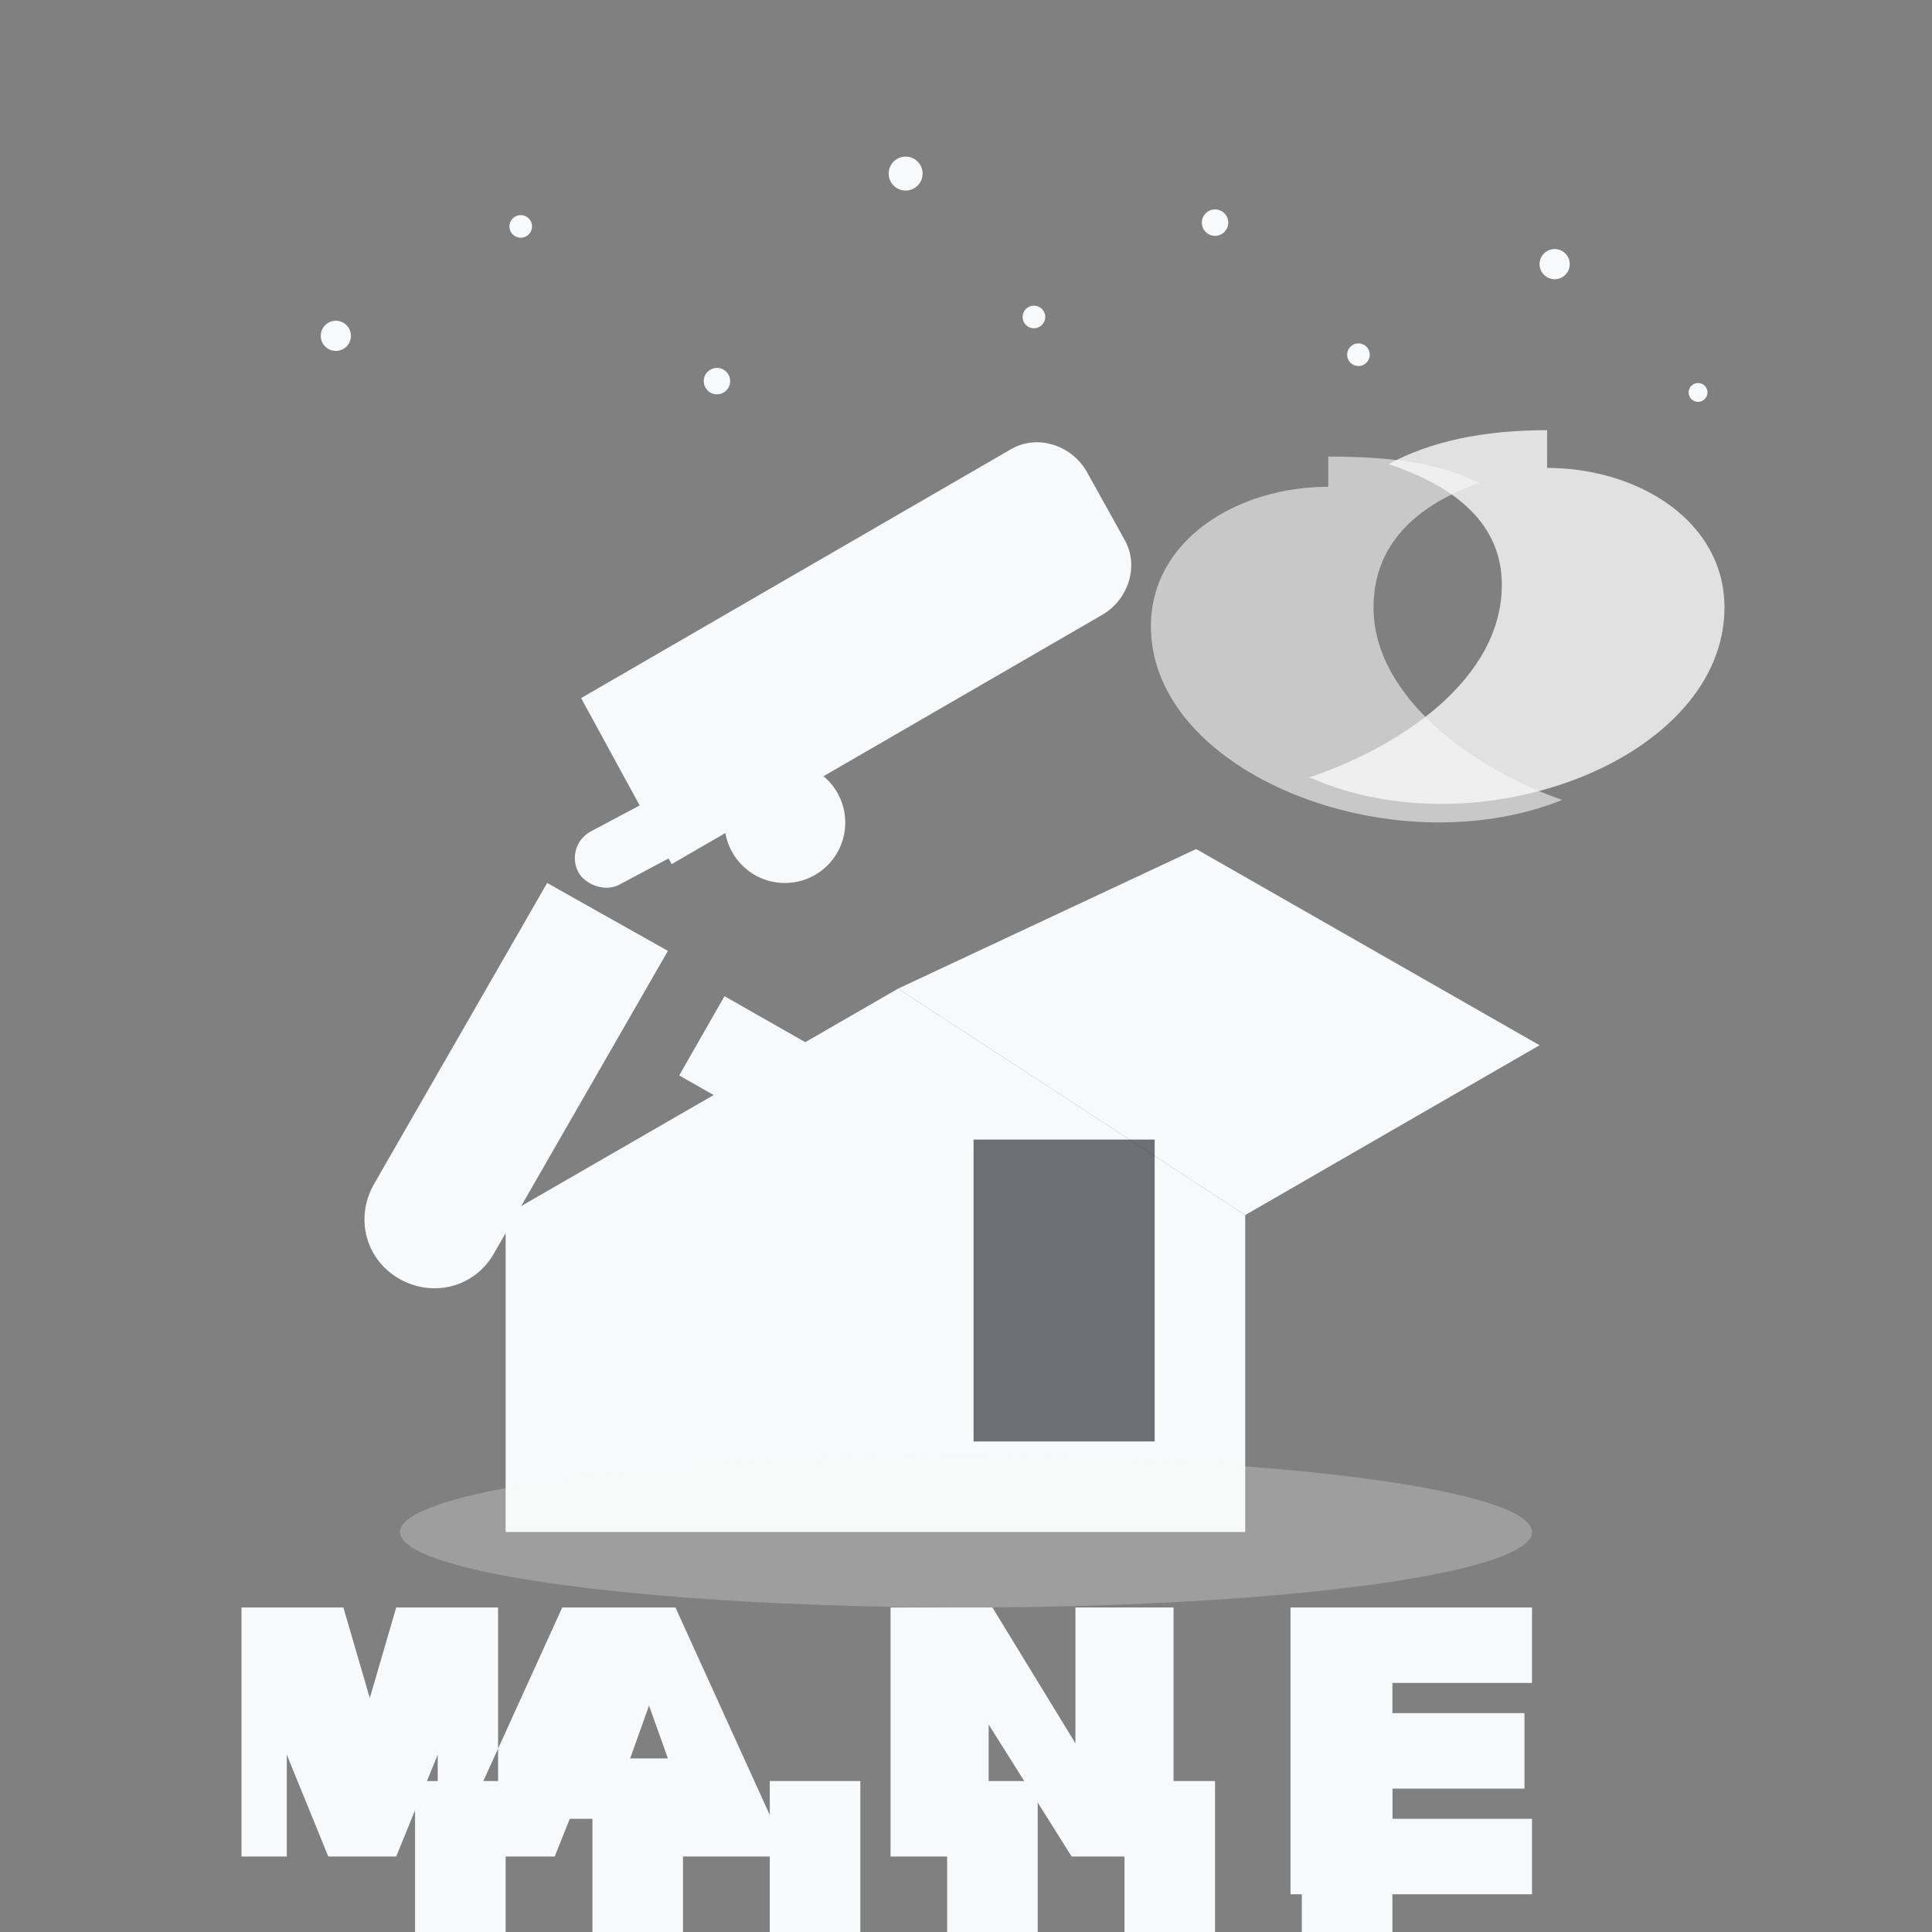 <?xml version="1.0" encoding="UTF-8"?>
<svg width="1024" height="1024" viewBox="0 0 1024 1024" xmlns="http://www.w3.org/2000/svg" role="img" aria-labelledby="title desc">
    <rect x="0" y="0" width="1024" height="1024" fill="#808080" stroke="none"/>
    <title>Hualapai Valley Observatory Splash Artwork</title>
    <desc>Stylised observatory scene with telescope, stars, and logotype.</desc>
    <g fill="none" fill-rule="evenodd">
        <rect fill="none" x="0" y="0" width="1024" height="1024" />
        <g fill="#F8F9FA">
            <!-- Stars -->
            <circle cx="178" cy="178" r="8" />
            <circle cx="276" cy="120" r="6" />
            <circle cx="380" cy="202" r="7" />
            <circle cx="480" cy="92" r="9" />
            <circle cx="548" cy="168" r="6" />
            <circle cx="644" cy="118" r="7" />
            <circle cx="720" cy="188" r="6" />
            <circle cx="824" cy="140" r="8" />
            <circle cx="900" cy="208" r="5" />

            <!-- Spiral galaxy -->
            <path d="M820 248c48 0 94 28 94 74 0 80-130 130-220 90 48-16 102-52 102-102 0-32-24-52-60-64 22-12 50-18 84-18z" opacity=".8" />
            <path d="M704 258c-48 0-94 28-94 74 0 78 128 128 218 92-46-16-100-54-100-102 0-33 22-54 56-66-20-10-44-14-80-14z" opacity=".6" />

            <!-- Telescope -->
            <path d="M356 458l228-132c14-8 20-26 12-40l-20-36c-8-14-26-20-40-12L308 370l48 88z" />
            <rect x="300" y="420" width="112" height="32" rx="16" transform="rotate(-28 356 436)" />
            <path d="M290 468l-92 160c-10 18-4 40 14 50 18 10 40 4 50-14l92-160-64-36z" />
            <path d="M384 528l-24 42 158 90 24-42-158-90z" />
            <circle cx="416" cy="436" r="32" />

            <!-- Observatory building -->
            <path d="M476 524l-208 120v168h392V644L476 524z" />
            <path d="M476 524l184 120 156-90-182-104z" />
            <rect x="516" y="604" width="96" height="160" fill="#10131A" opacity=".6" />

            <!-- Ground shadow -->
            <ellipse cx="512" cy="812" rx="300" ry="40" opacity=".25" />

            <!-- Typography -->
            <g transform="translate(128 852)">
                <path d="M0 0h54l14 48 14-48h54v132H104V78l-22 54h-36L24 78v54H0V0zm170 0h60l60 132h-56l-8-20h-52l-8 20h-56l60-132zm36 80h20l-10-28-10 28zm138-80h54l44 72V0h52v132h-54l-44-70v70h-52V0zm212 0h128v40h-74v16h70v40h-70v16h74v40H556V0z" />
            </g>
            <g transform="translate(220 944)">
                <path d="M0 0h48v84H0V0zm94 0h48v84H94V0zm94 0h48v84h-48V0zm94 0h48v84h-48V0zm94 0h48v84h-48V0zm94 0h48v84h-48V0" />
            </g>
        </g>
    </g>
</svg>